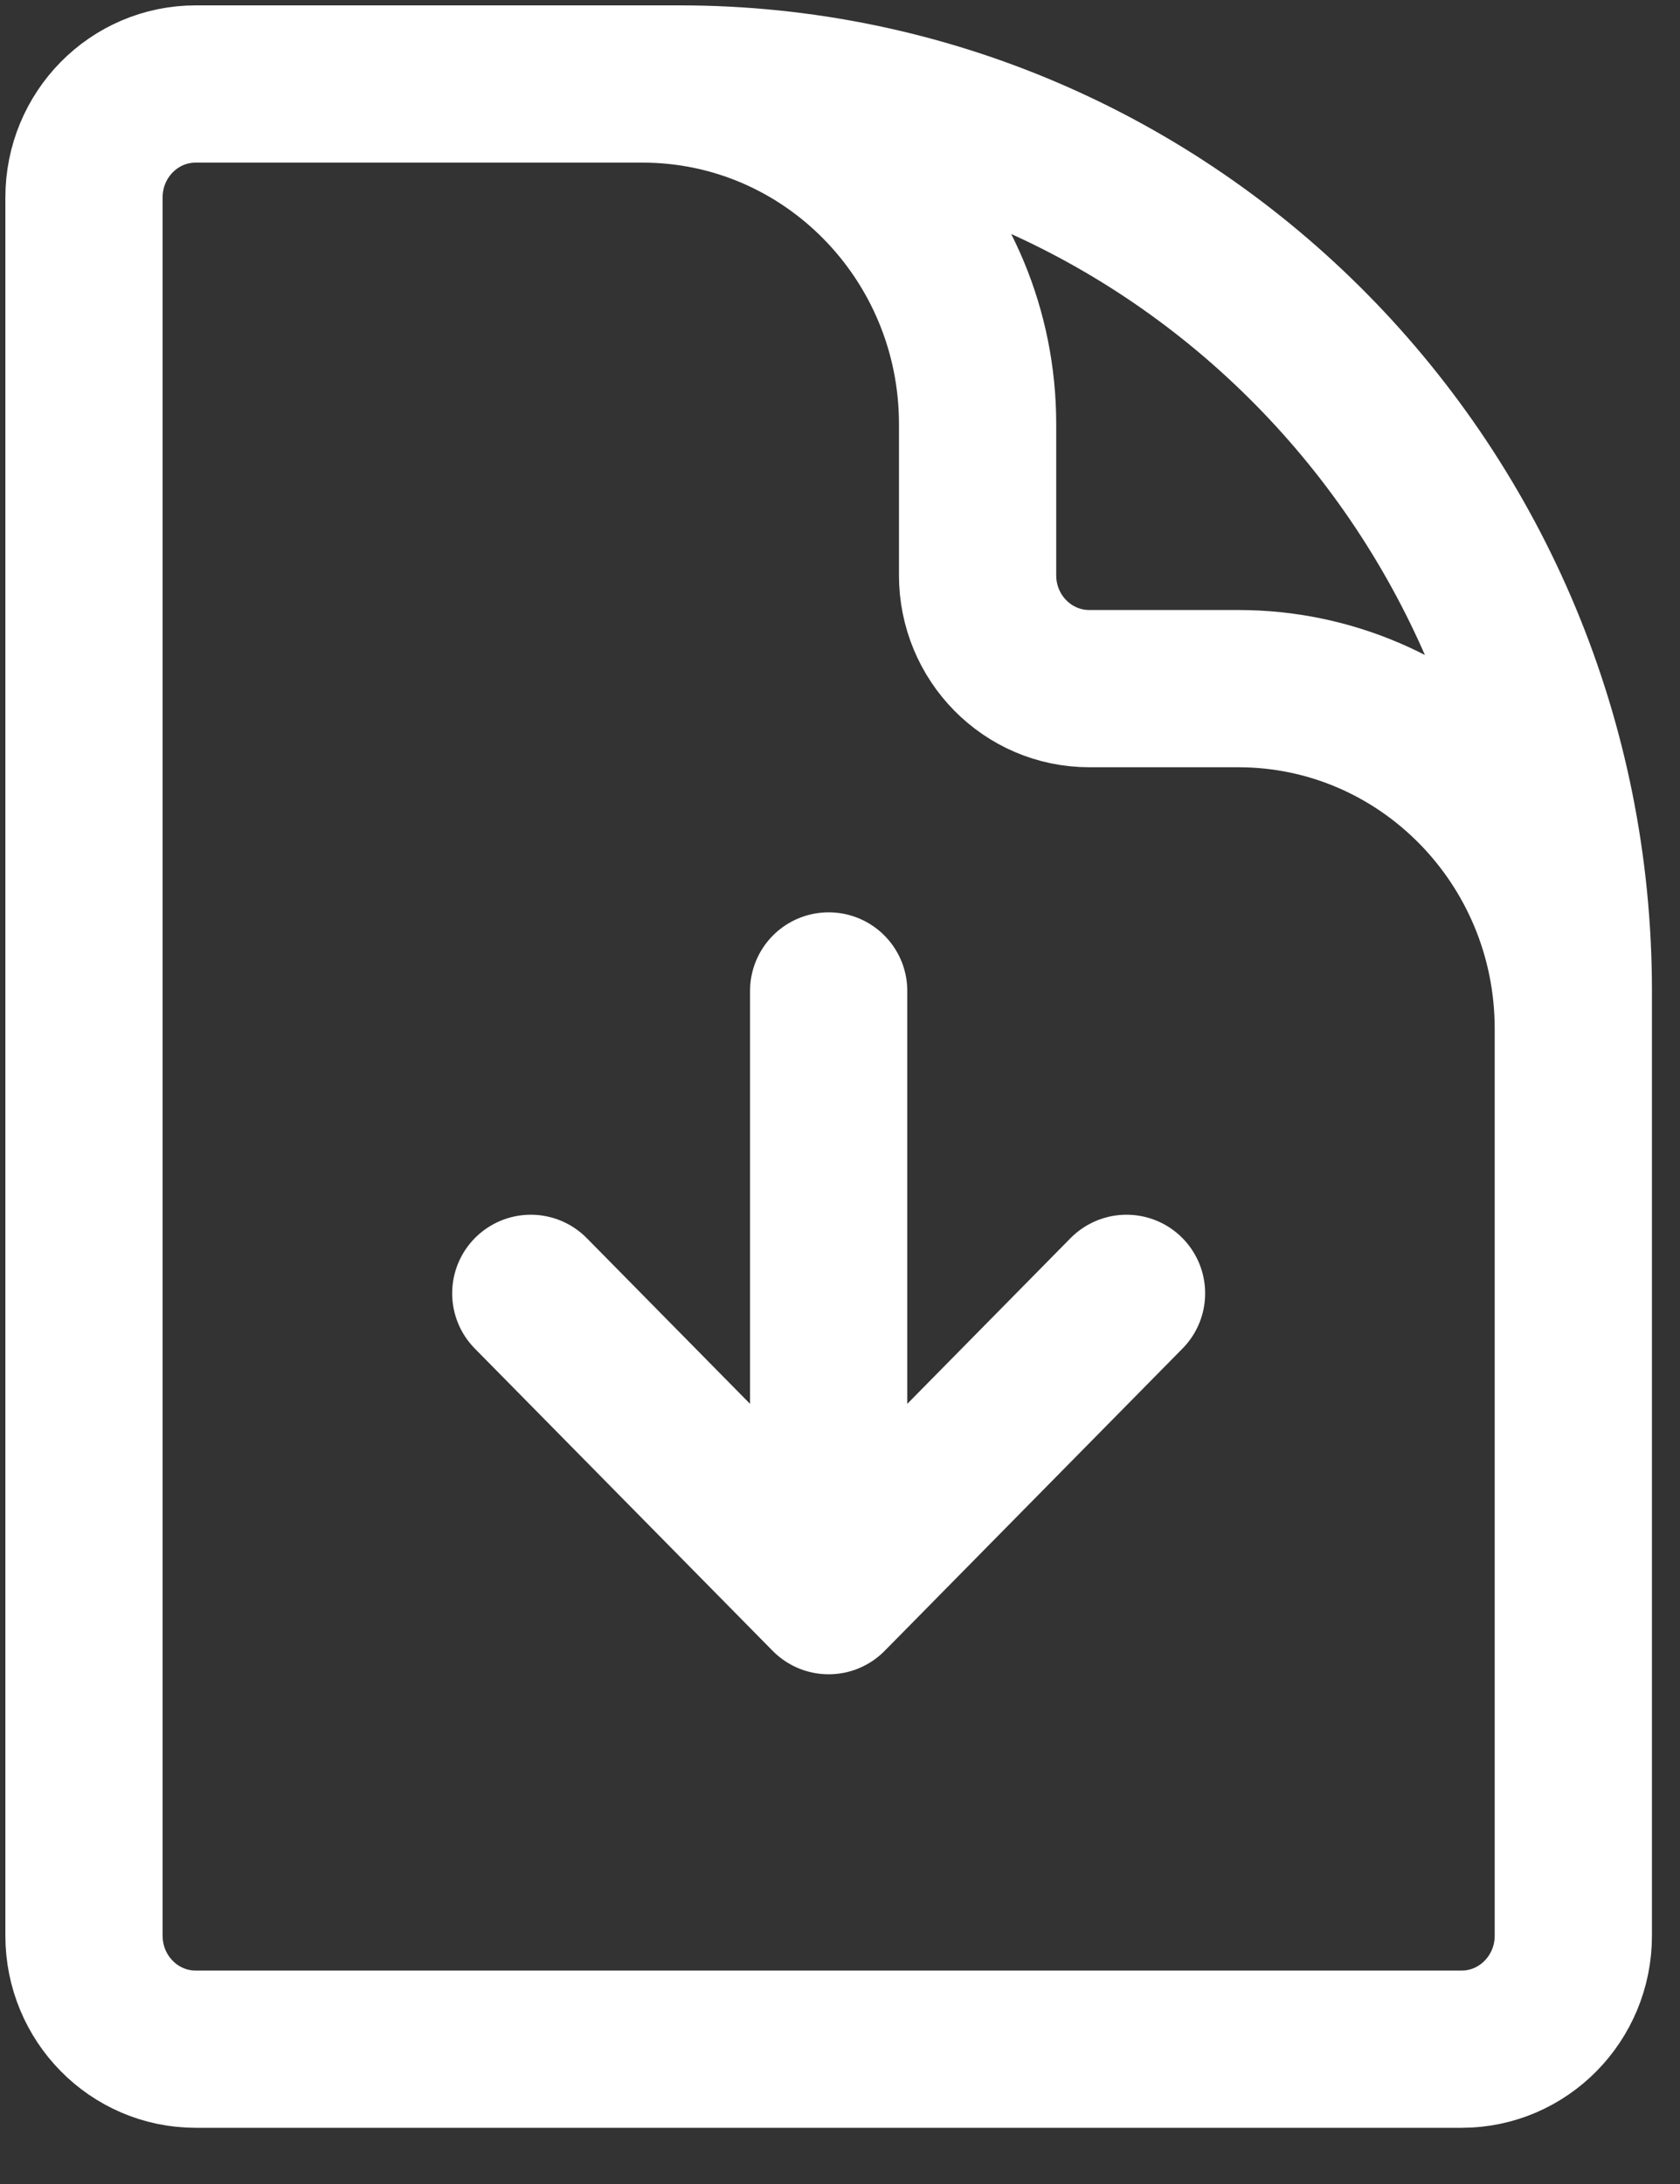 <svg width="20" height="26" viewBox="0 0 20 26" fill="none" xmlns="http://www.w3.org/2000/svg">
<rect x="0" y="0" width="20" height="26" fill="#333333" stroke="none"/>
<path d="M18.73 15.397V12.247C18.73 10.011 16.944 8.198 14.741 8.198H12.968C12.233 8.198 11.638 7.594 11.638 6.849V5.049C11.638 2.813 9.852 1 7.649 1H5.432M6.319 15.397L9.865 18.996M9.865 18.996L13.411 15.397M9.865 18.996L9.865 11.797M8.092 1H2.33C1.595 1 1 1.604 1 2.35V23.045C1 23.79 1.595 24.395 2.33 24.395H17.4C18.134 24.395 18.73 23.79 18.73 23.045V11.797C18.73 5.834 13.967 1 8.092 1Z" stroke="white" stroke-width="1.872" stroke-linecap="round" stroke-linejoin="round"/>
</svg>
